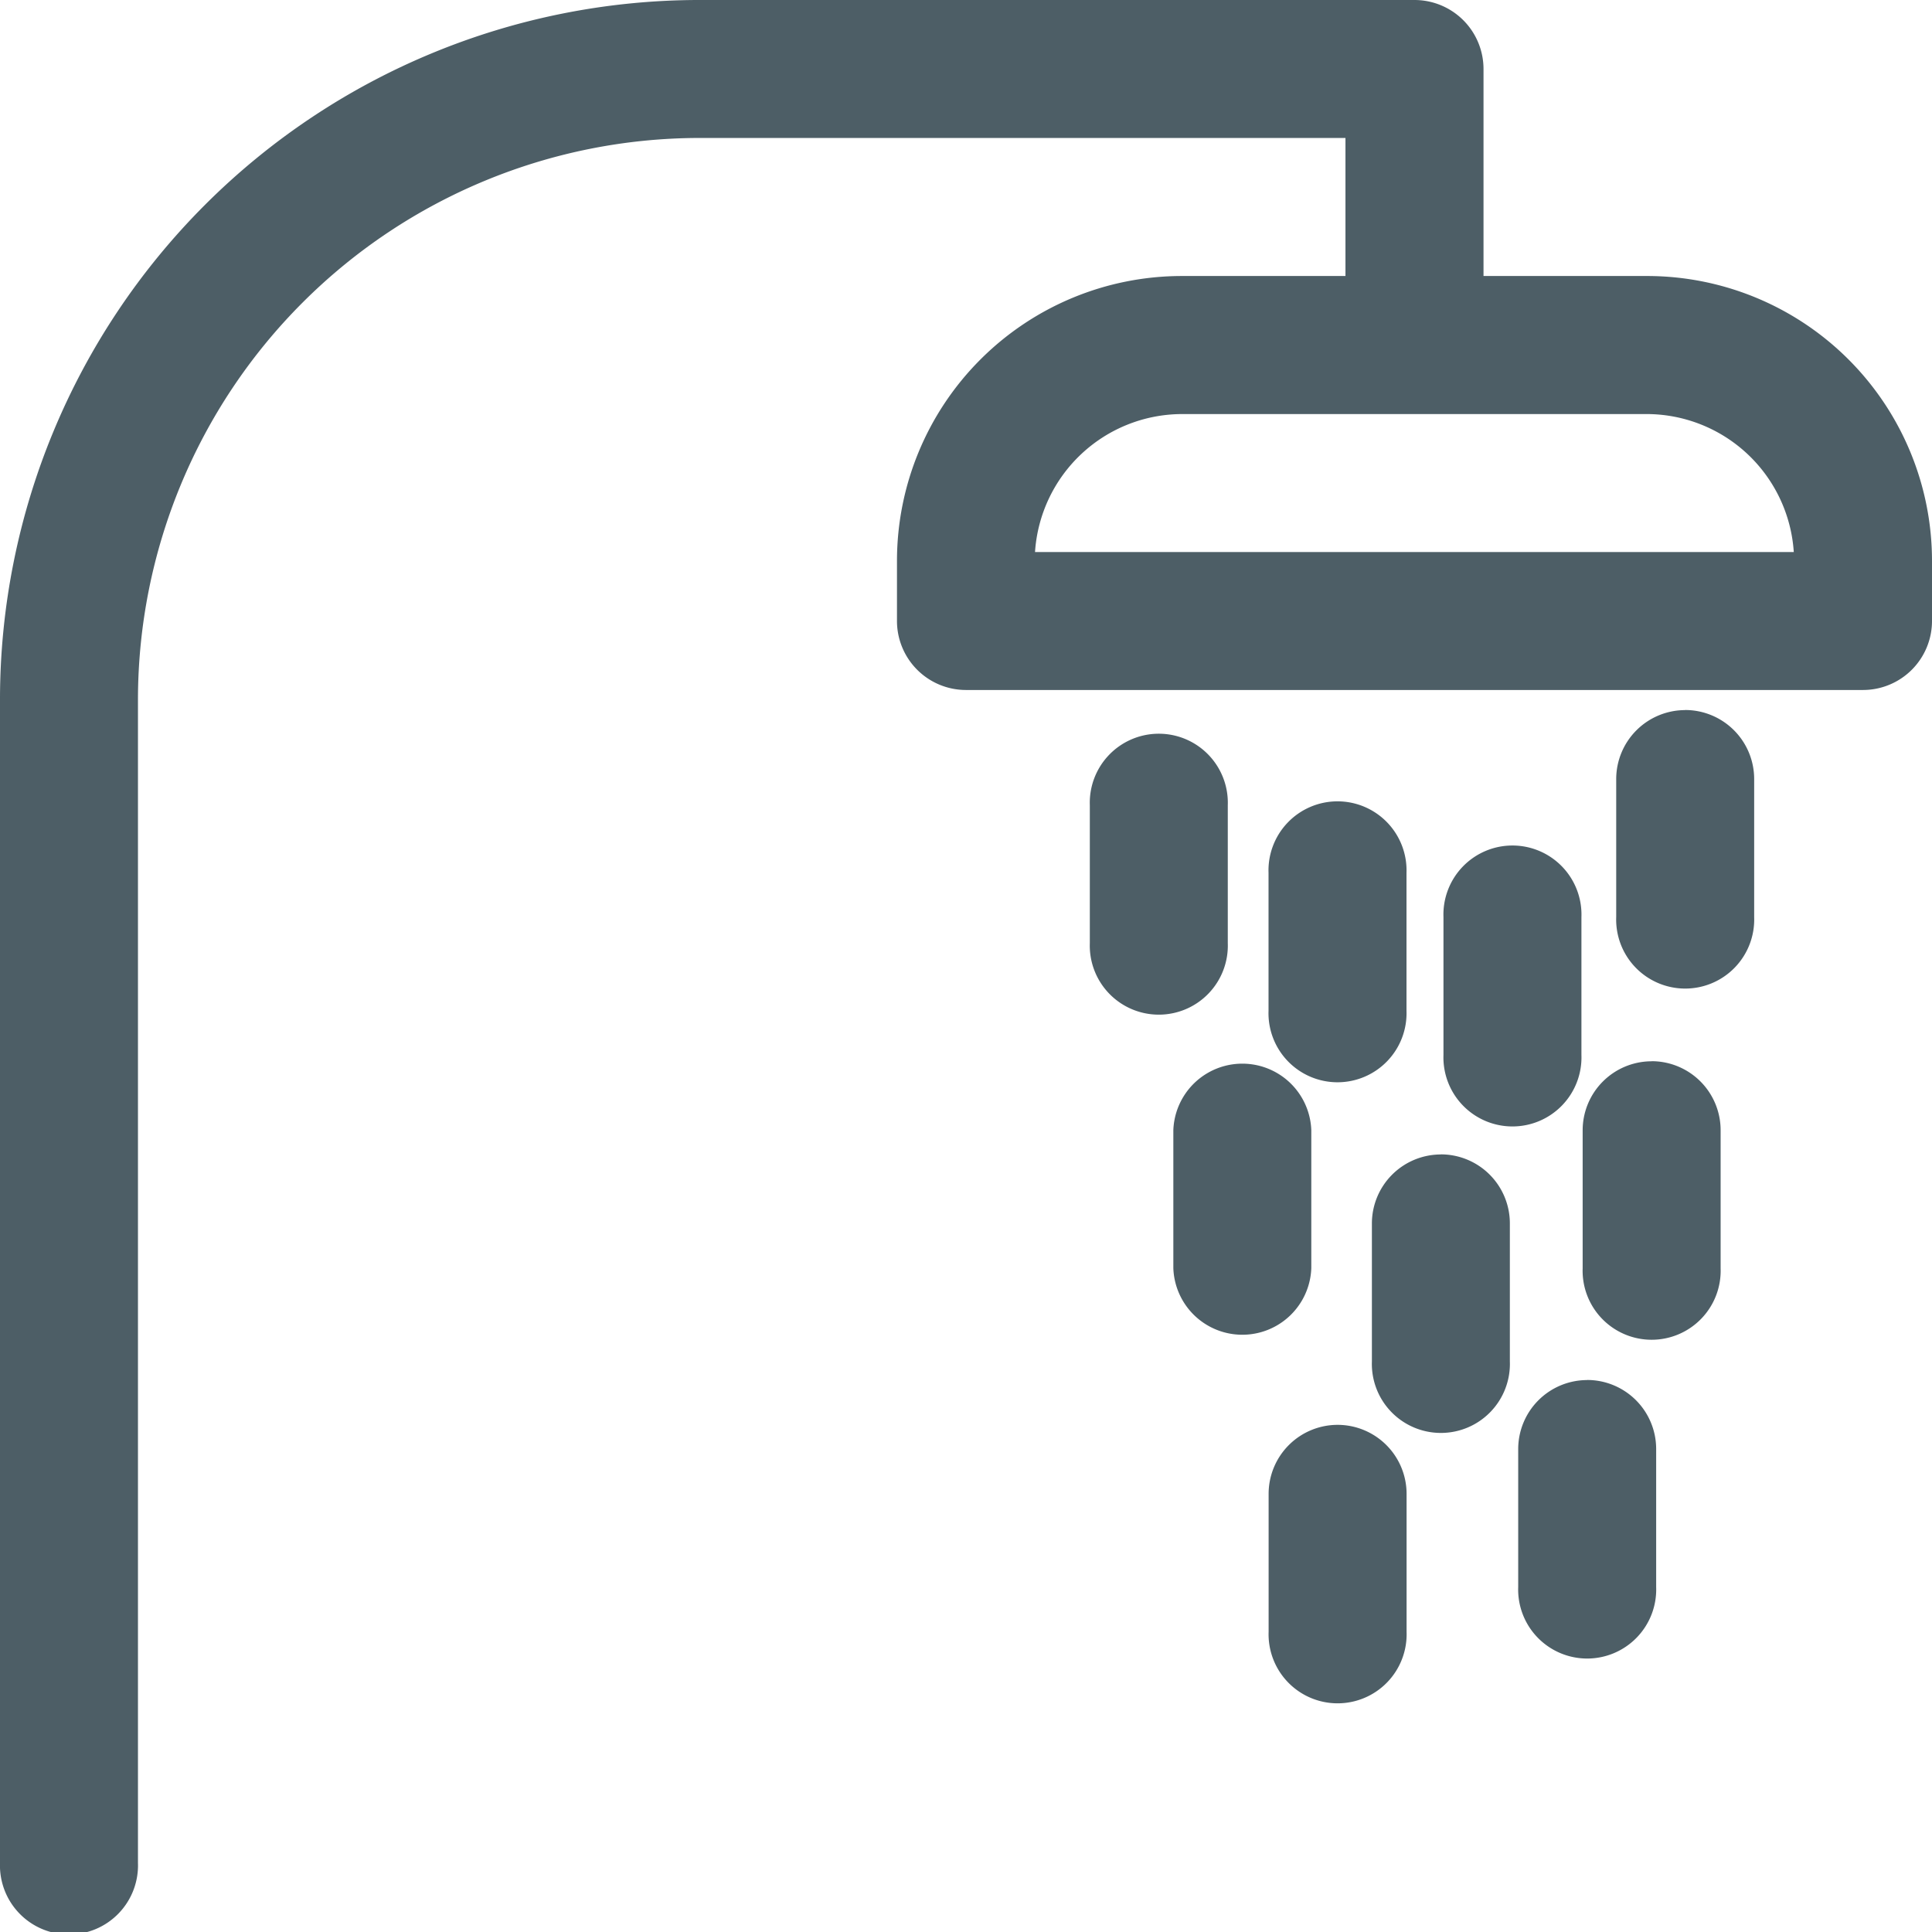 <svg xmlns="http://www.w3.org/2000/svg" width="22" height="22" viewBox="0 0 22 22">
  <g id="Grupo_253" data-name="Grupo 253" transform="translate(-2)">
    <path id="Caminho_125" data-name="Caminho 125" d="M20.763,5.143h-1.87V2.786A.786.786,0,0,0,18.107,2H9.959A7.967,7.967,0,0,0,2,9.959V23.214a.786.786,0,1,0,1.571,0V9.959A6.4,6.4,0,0,1,9.959,3.571h7.362V5.143H15.459a3.245,3.245,0,0,0-3.245,3.245v.684A.786.786,0,0,0,13,9.857H23.214A.786.786,0,0,0,24,9.071V8.388a3.245,3.245,0,0,0-3.237-3.245ZM13.786,8.286a1.681,1.681,0,0,1,1.674-1.571h5.3a1.681,1.681,0,0,1,1.666,1.571Z" transform="translate(0 -2)" fill="#4d5e66"/>
    <path id="Caminho_126" data-name="Caminho 126" d="M23.392,16.219V14.647a.786.786,0,1,0-1.571,0v1.571a.786.786,0,1,0,1.571,0Zm.8.071a.786.786,0,0,0-.786.786v1.571a.786.786,0,1,0,1.571,0V17.075A.786.786,0,0,0,24.194,16.289Zm-2.4,1.061a.786.786,0,0,0-.786.786v1.571a.786.786,0,1,0,1.571,0V18.136A.786.786,0,0,0,21.789,17.35Zm1.666,2.569a.786.786,0,0,0-.786.786v1.571a.786.786,0,1,0,1.571,0V20.7A.786.786,0,0,0,23.455,19.919Zm1.116-7.629a.786.786,0,0,0-.786.786v1.571a.786.786,0,1,0,1.571,0V13.076A.786.786,0,0,0,24.571,12.29ZM21.4,15.716V14.144a.786.786,0,1,0-1.571,0v1.571a.786.786,0,1,0,1.571,0Zm-2.035-.77V13.374a.786.786,0,1,0-1.571,0v1.571a.786.786,0,1,0,1.571,0Zm.951,3.7V17.075a.786.786,0,0,0-1.571,0v1.571a.786.786,0,0,0,1.571,0Zm.3,1.784a.786.786,0,0,0-.786.786v1.571a.786.786,0,1,0,1.571,0V21.216A.786.786,0,0,0,20.611,20.43Z" transform="translate(-3.384 -4.205)" fill="#4d5e66"/>
  </g>
</svg>
